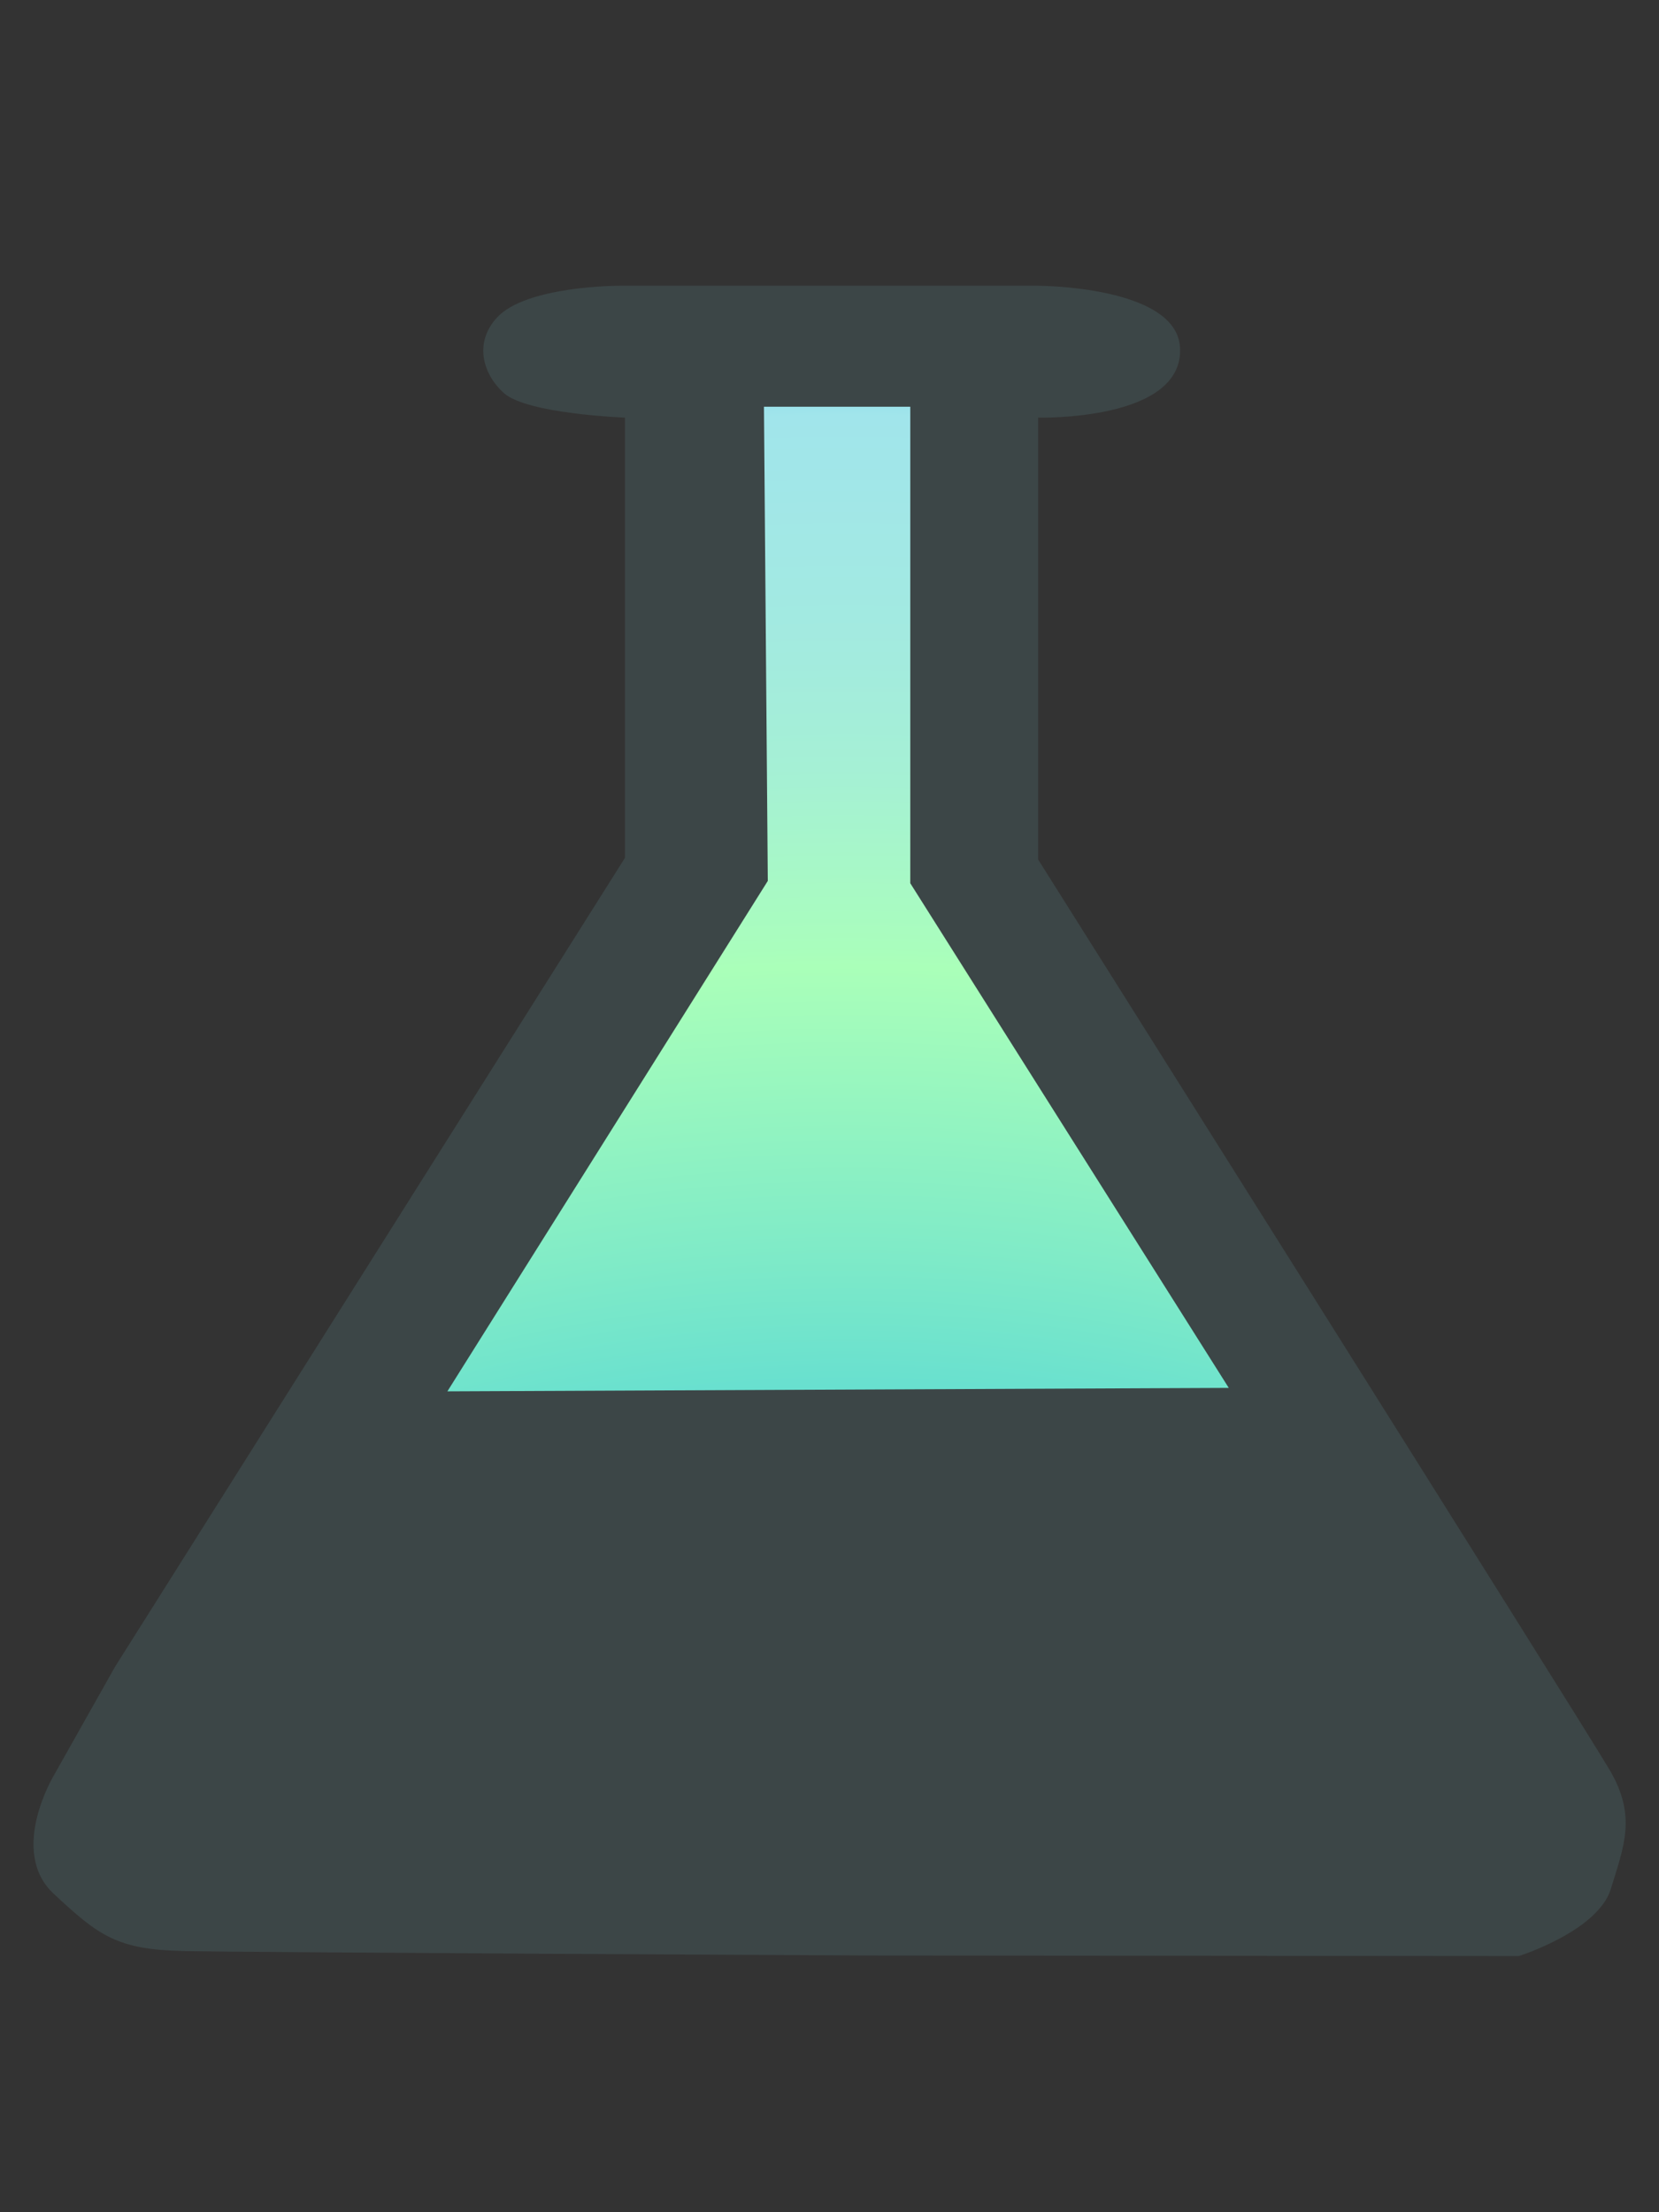 <?xml version="1.0" encoding="utf-8"?>
<!-- Generator: Adobe Illustrator 21.1.0, SVG Export Plug-In . SVG Version: 6.00 Build 0)  -->
<svg version="1.1" id="Layer_1" xmlns="http://www.w3.org/2000/svg" xmlns:xlink="http://www.w3.org/1999/xlink" x="0px" y="0px"
	 viewBox="0 0 1296 1728" style="enable-background:new 0 0 1296 1728;" xml:space="preserve">
<rect x="0" y="0" width="1296" height="1728" fill="#333333" stroke="none"/>
<style type="text/css">
	.st0{fill:#3C4647;}
	.st1{clip-path:url(#SVGID_2_);fill:url(#SVGID_3_);}
</style>
<path class="st0" d="M488.2,326.2v343.9L89.9,1301.9l-48,85.2c0,0-35.4,59.1,0,92.1s49.5,43.7,101.8,44.8
	c52.2,1.1,539.3,3.5,539.3,3.5l503.5,0.4c0,0,61.8-19.4,71.9-52.5c10.1-33.1,20.3-56.5-0.8-92.6c-21.1-36.1-446.6-711.4-446.6-711.4
	V326.2c0,0,114.3,3,110.8-54.9c-2.9-48.1-111.2-48.1-111.2-48.1H483.8c0,0-73.1-0.1-95.8,25.1c-18.8,20.8-9.4,45.5,5.7,58.8
	C412.1,323.4,488.2,326.2,488.2,326.2z"/>
<g>
	<defs>
		<polygon id="SVGID_1_" points="596.8,317.7 711.1,317.7 711.1,689.9 959.9,1084.1 349.5,1086.8 599.8,688.1 		"/>
	</defs>
	<clipPath id="SVGID_2_">
		<use xlink:href="#SVGID_1_"  style="overflow:visible;"/>
	</clipPath>
	<radialGradient id="SVGID_3_" cx="661.299" cy="2226.271" r="2067.029" gradientUnits="userSpaceOnUse">
		<stop  offset="0.369" style="stop-color:#16B9EB"/>
		<stop  offset="0.373" style="stop-color:#18BAEA"/>
		<stop  offset="0.607" style="stop-color:#80EBC7"/>
		<stop  offset="0.712" style="stop-color:#AAFFB9"/>
		<stop  offset="0.72" style="stop-color:#A9FDBD"/>
		<stop  offset="0.787" style="stop-color:#A5F0D5"/>
		<stop  offset="0.828" style="stop-color:#A3EBDE"/>
		<stop  offset="0.855" style="stop-color:#A2E9E3"/>
		<stop  offset="0.92" style="stop-color:#A1E5EB"/>
		<stop  offset="0.932" style="stop-color:#93DEEA"/>
		<stop  offset="0.954" style="stop-color:#6FCBE6"/>
		<stop  offset="0.983" style="stop-color:#36AEE0"/>
		<stop  offset="1" style="stop-color:#109ADC"/>
	</radialGradient>
	<path class="st1" d="M494.9,324.3v343.9L96.6,1300l-48,85.2c0,0-35.4,59.1,0,92.1c35.4,33,49.5,43.7,101.8,44.8
		c52.2,1.1,539.3,3.5,539.3,3.5l503.5,0.4c0,0,61.8-19.4,71.9-52.5c10.1-33.1,20.3-56.5-0.8-92.6S817.5,669.4,817.5,669.4V324.3
		c0,0,114.3,3,110.8-54.9c-2.9-48.1-111.2-48.1-111.2-48.1H490.5c0,0-73.1-0.1-95.8,25.1c-18.8,20.8-9.4,45.5,5.7,58.8
		C418.8,321.6,494.9,324.3,494.9,324.3z"/>
</g>
</svg>

